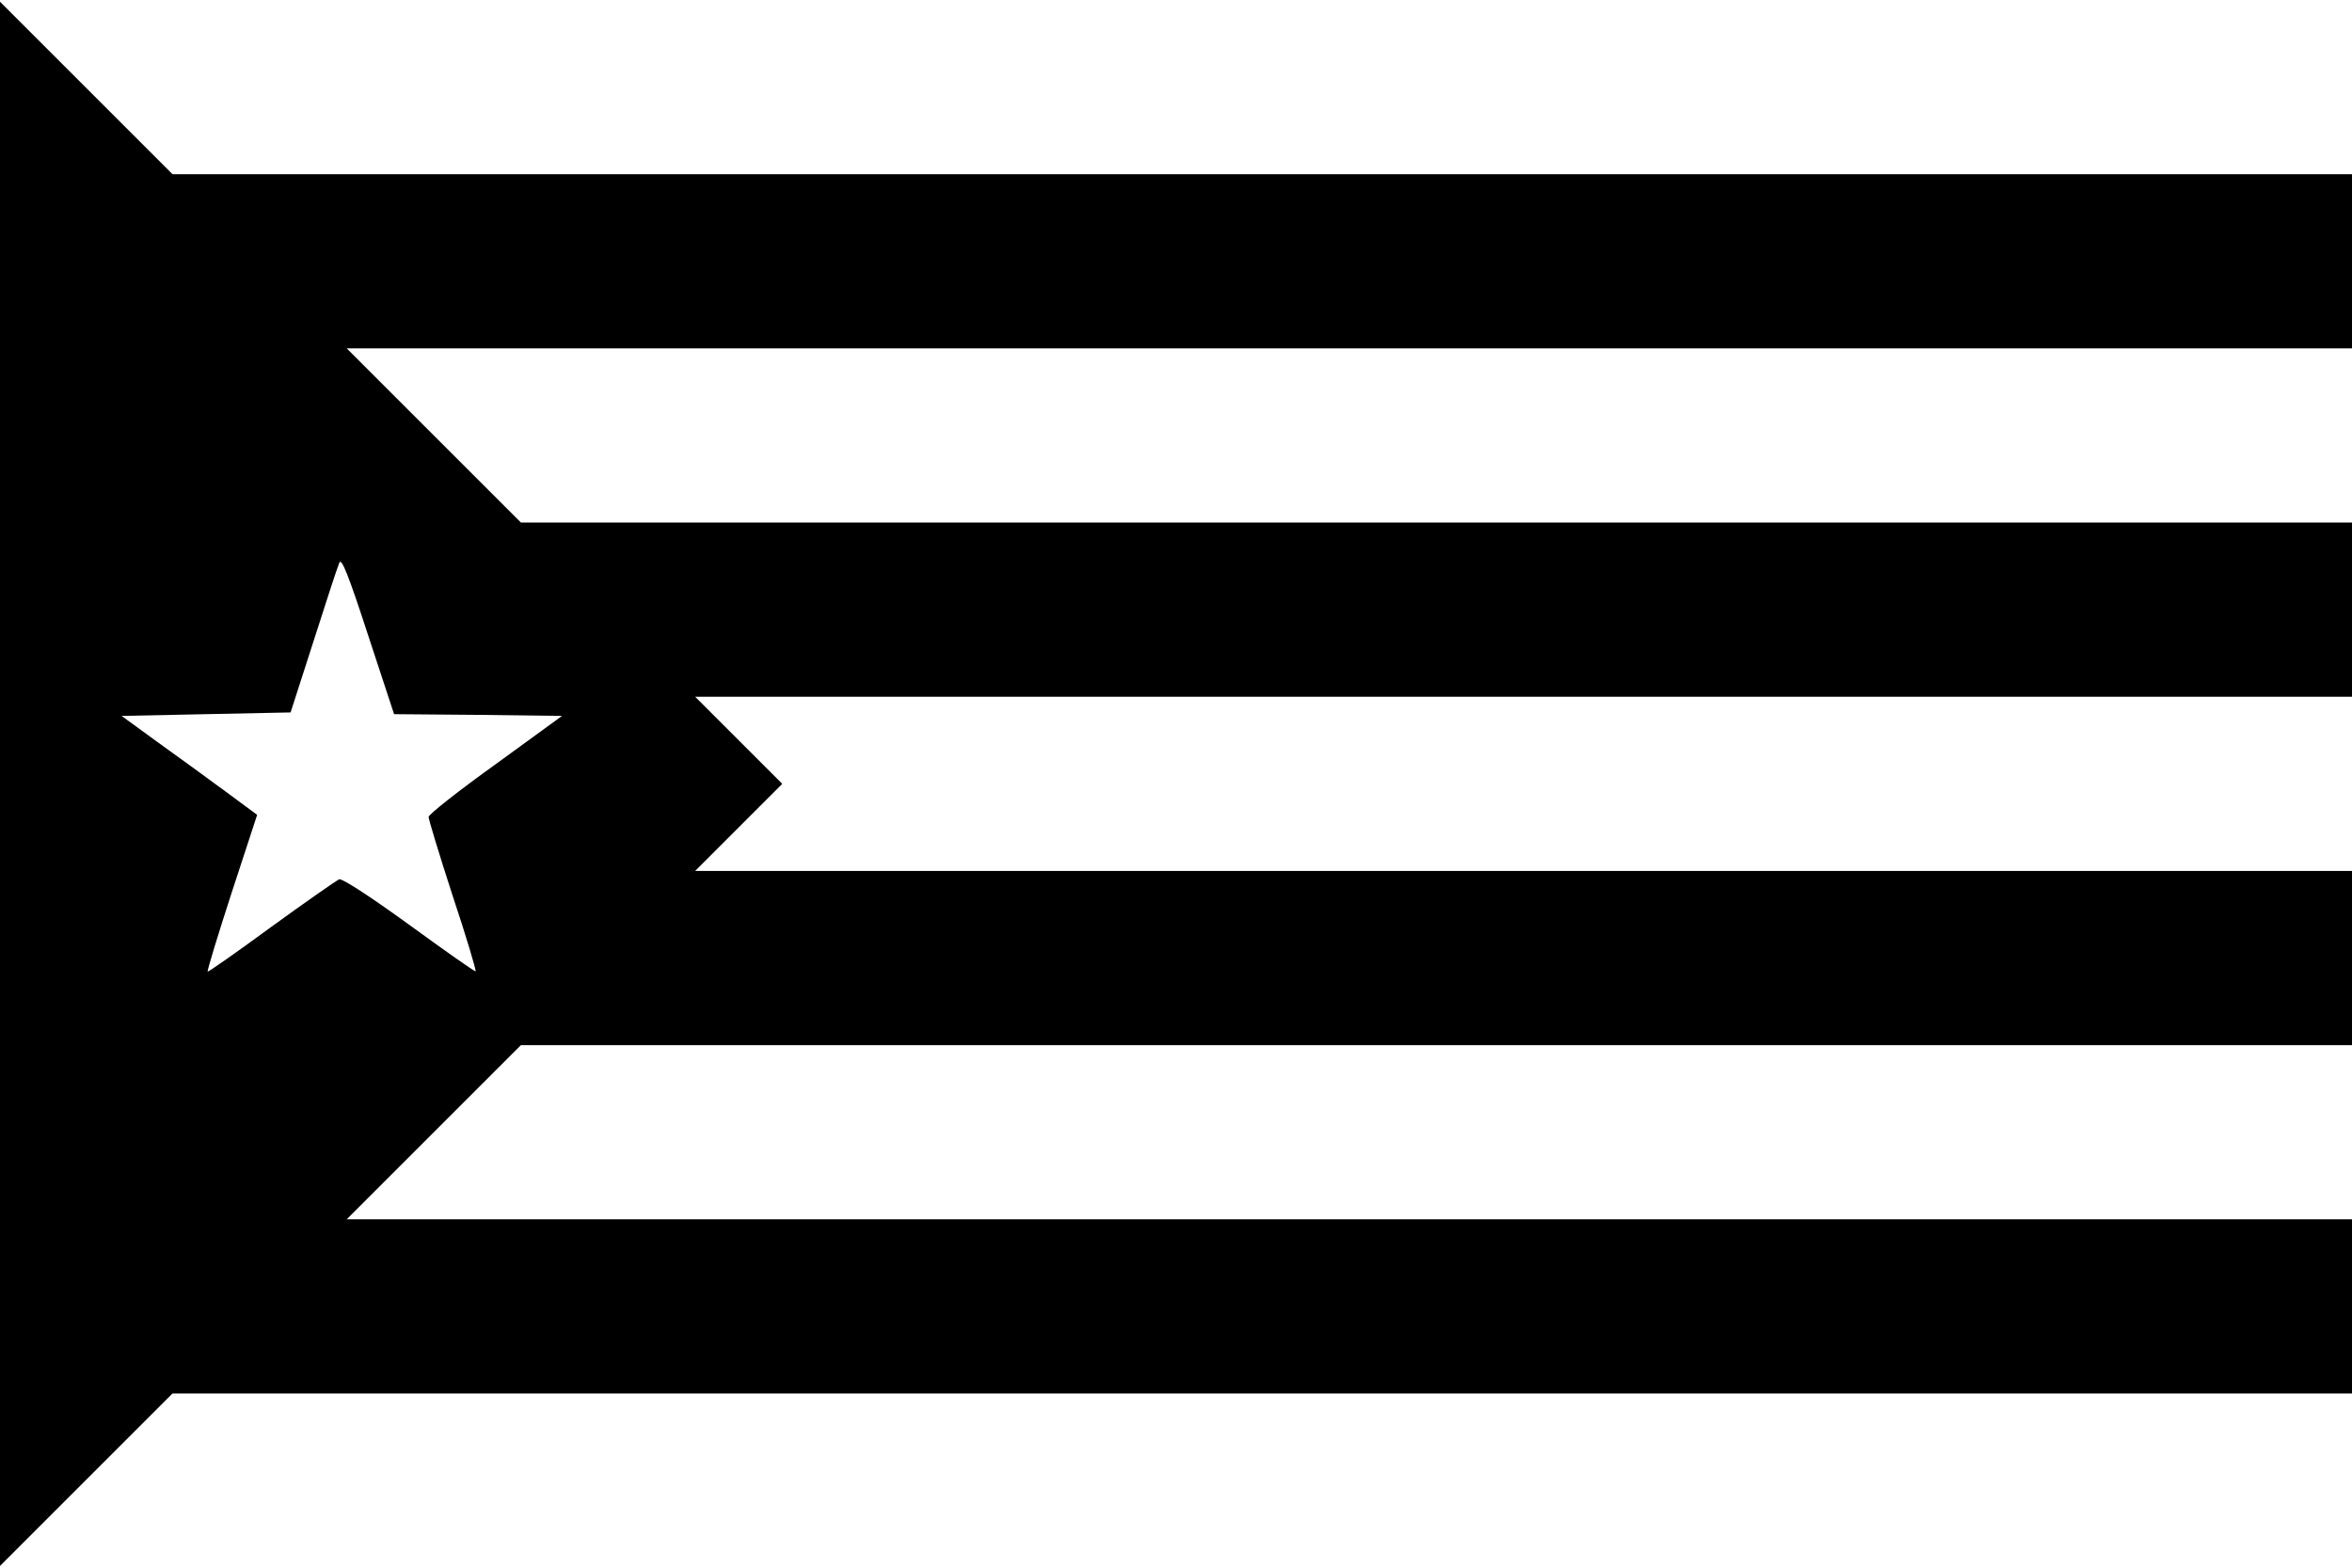 <?xml version="1.0" standalone="no"?>
<!DOCTYPE svg PUBLIC "-//W3C//DTD SVG 20010904//EN"
 "http://www.w3.org/TR/2001/REC-SVG-20010904/DTD/svg10.dtd">
<svg version="1.0" xmlns="http://www.w3.org/2000/svg"
 width="675pt" height="450pt" viewBox="0 0 675 450"
 preserveAspectRatio="xMidYMid meet">

<g transform="translate(0,450) scale(0.1,-0.1)"
fill="#000000" stroke="none">
<path d="M0 2250 l0 -2245 248 248 247 247 3128 0 3127 0 0 250 0 250 -2877 0
-2878 0 250 250 250 250 2627 0 2628 0 0 250 0 250 -2377 0 -2378 0 125 125
125 125 -125 125 -125 125 2378 0 2377 0 0 250 0 250 -2628 0 -2627 0 -250
250 -250 250 2878 0 2877 0 0 250 0 250 -3127 0 -3128 0 -247 247 -248 248 0
-2245z m1372 198 l241 -3 -191 -139 c-106 -76 -192 -144 -192 -151 0 -7 31
-109 69 -226 39 -117 68 -215 66 -217 -2 -2 -87 58 -190 133 -116 84 -193 134
-202 131 -8 -4 -96 -65 -195 -137 -98 -72 -181 -130 -182 -128 -2 2 29 104 69
227 l73 223 -92 68 c-50 37 -137 100 -194 141 l-103 75 242 5 243 5 66 205
c36 113 69 214 74 225 6 15 27 -38 82 -207 l75 -228 241 -2z"/>
</g>
</svg>
